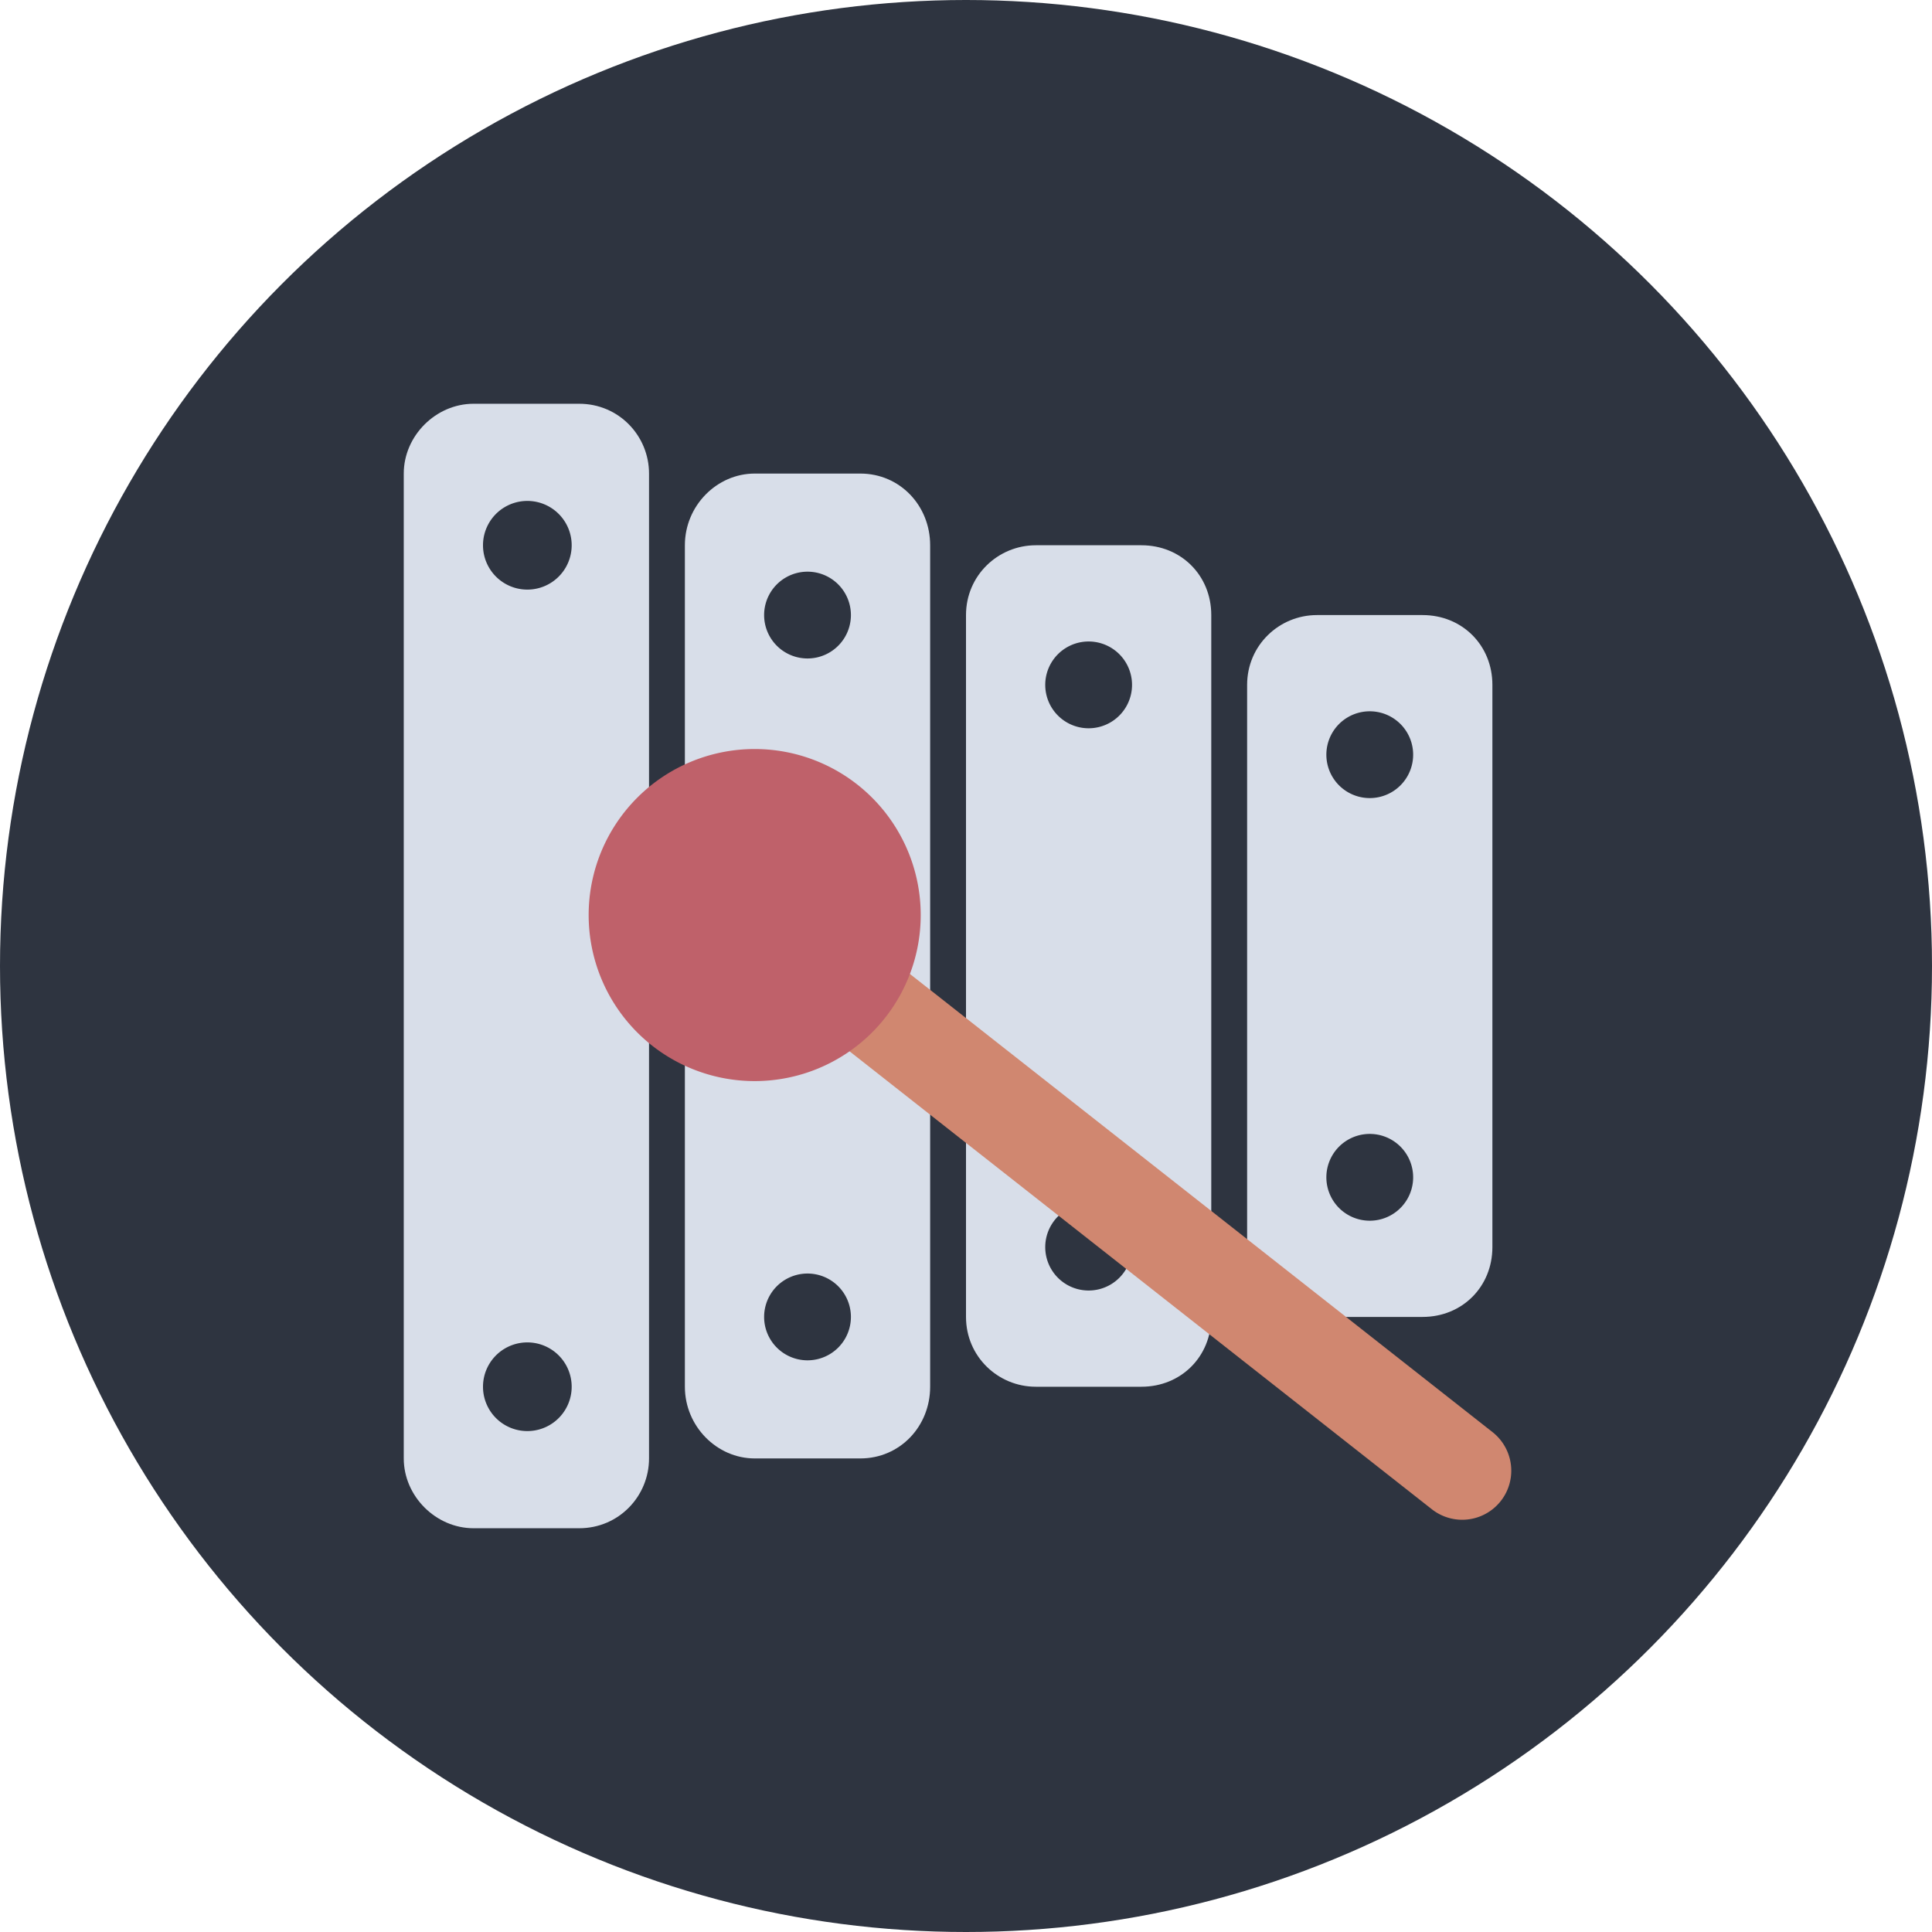 <svg xmlns="http://www.w3.org/2000/svg" width="1024" height="1024" viewBox="0 0 1024 1024">
	<title>NbsPlayer</title>
	<!--
	[Color Info]
		"background"	nord0 	(#2e3440)
		"pad"					nord4		(#D8DEE9)
		"pad-ball"		nord0		(#2e3440)
		"stick"				nord12	(#D08770)
		"ball"				nord11 	(#BF616A)
	-->
	<circle id="background" fill="#2e3440" cx="512" cy="512" r="512"/>
	<g id="pad" fill="#D8DEE9">
		<path d="M344 773c0 20-16 37-37 37h-56c-20 0-37-17-37-37V251c0-20 17-37 37-37h56c21 0 37 17 37 37z"/>
		<path d="M493 735c0 21-16 38-37 38h-56c-20 0-37-17-37-38V289c0-21 17-38 37-38h56c21 0 37 17 37 38z"/>
		<path d="M642 698c0 21-16 37-37 37h-56c-20 0-37-16-37-37V326c0-21 17-37 37-37h56c21 0 37 16 37 37z"/>
		<path d="M791 661c0 21-16 37-37 37h-56c-20 0-37-16-37-37V363c0-21 17-37 37-37h56c21 0 37 16 37 37z"/>
	</g>
	<g id="pad-ball" fill="#2e3440">
		<path d="M303 289a23 23 0 1 1-47 0 23 23 0 0 1 47 0zm0 0M303 735a23 23 0 1 1-47 0 23 23 0 0 1 47 0zm0 0M451 326a23 23 0 1 1-46 0 23 23 0 0 1 46 0zm0 0M451 698a23 23 0 1 1-46 0 23 23 0 0 1 46 0zm0 0M600 363a23 23 0 1 1-46 0 23 23 0 0 1 46 0zm0 0M600 661a23 23 0 1 1-46 0 23 23 0 0 1 46 0z"/>
		<path d="M749 400a23 23 0 1 1-46 0 23 23 0 0 1 46 0zm0 0M749 624a23 23 0 1 1-46 0 23 23 0 0 1 46 0z"/>
	</g>
	<path id="stick" fill="#D08770" d="M791 759L482 516a88 88 0 0 1-32 41l309 243a26 26 0 1 0 32-41z"/>
	<path id="ball" fill="#BF616A" d="M488 485a88 88 0 1 1-176 0 88 88 0 0 1 176 0z"/>
</svg>
